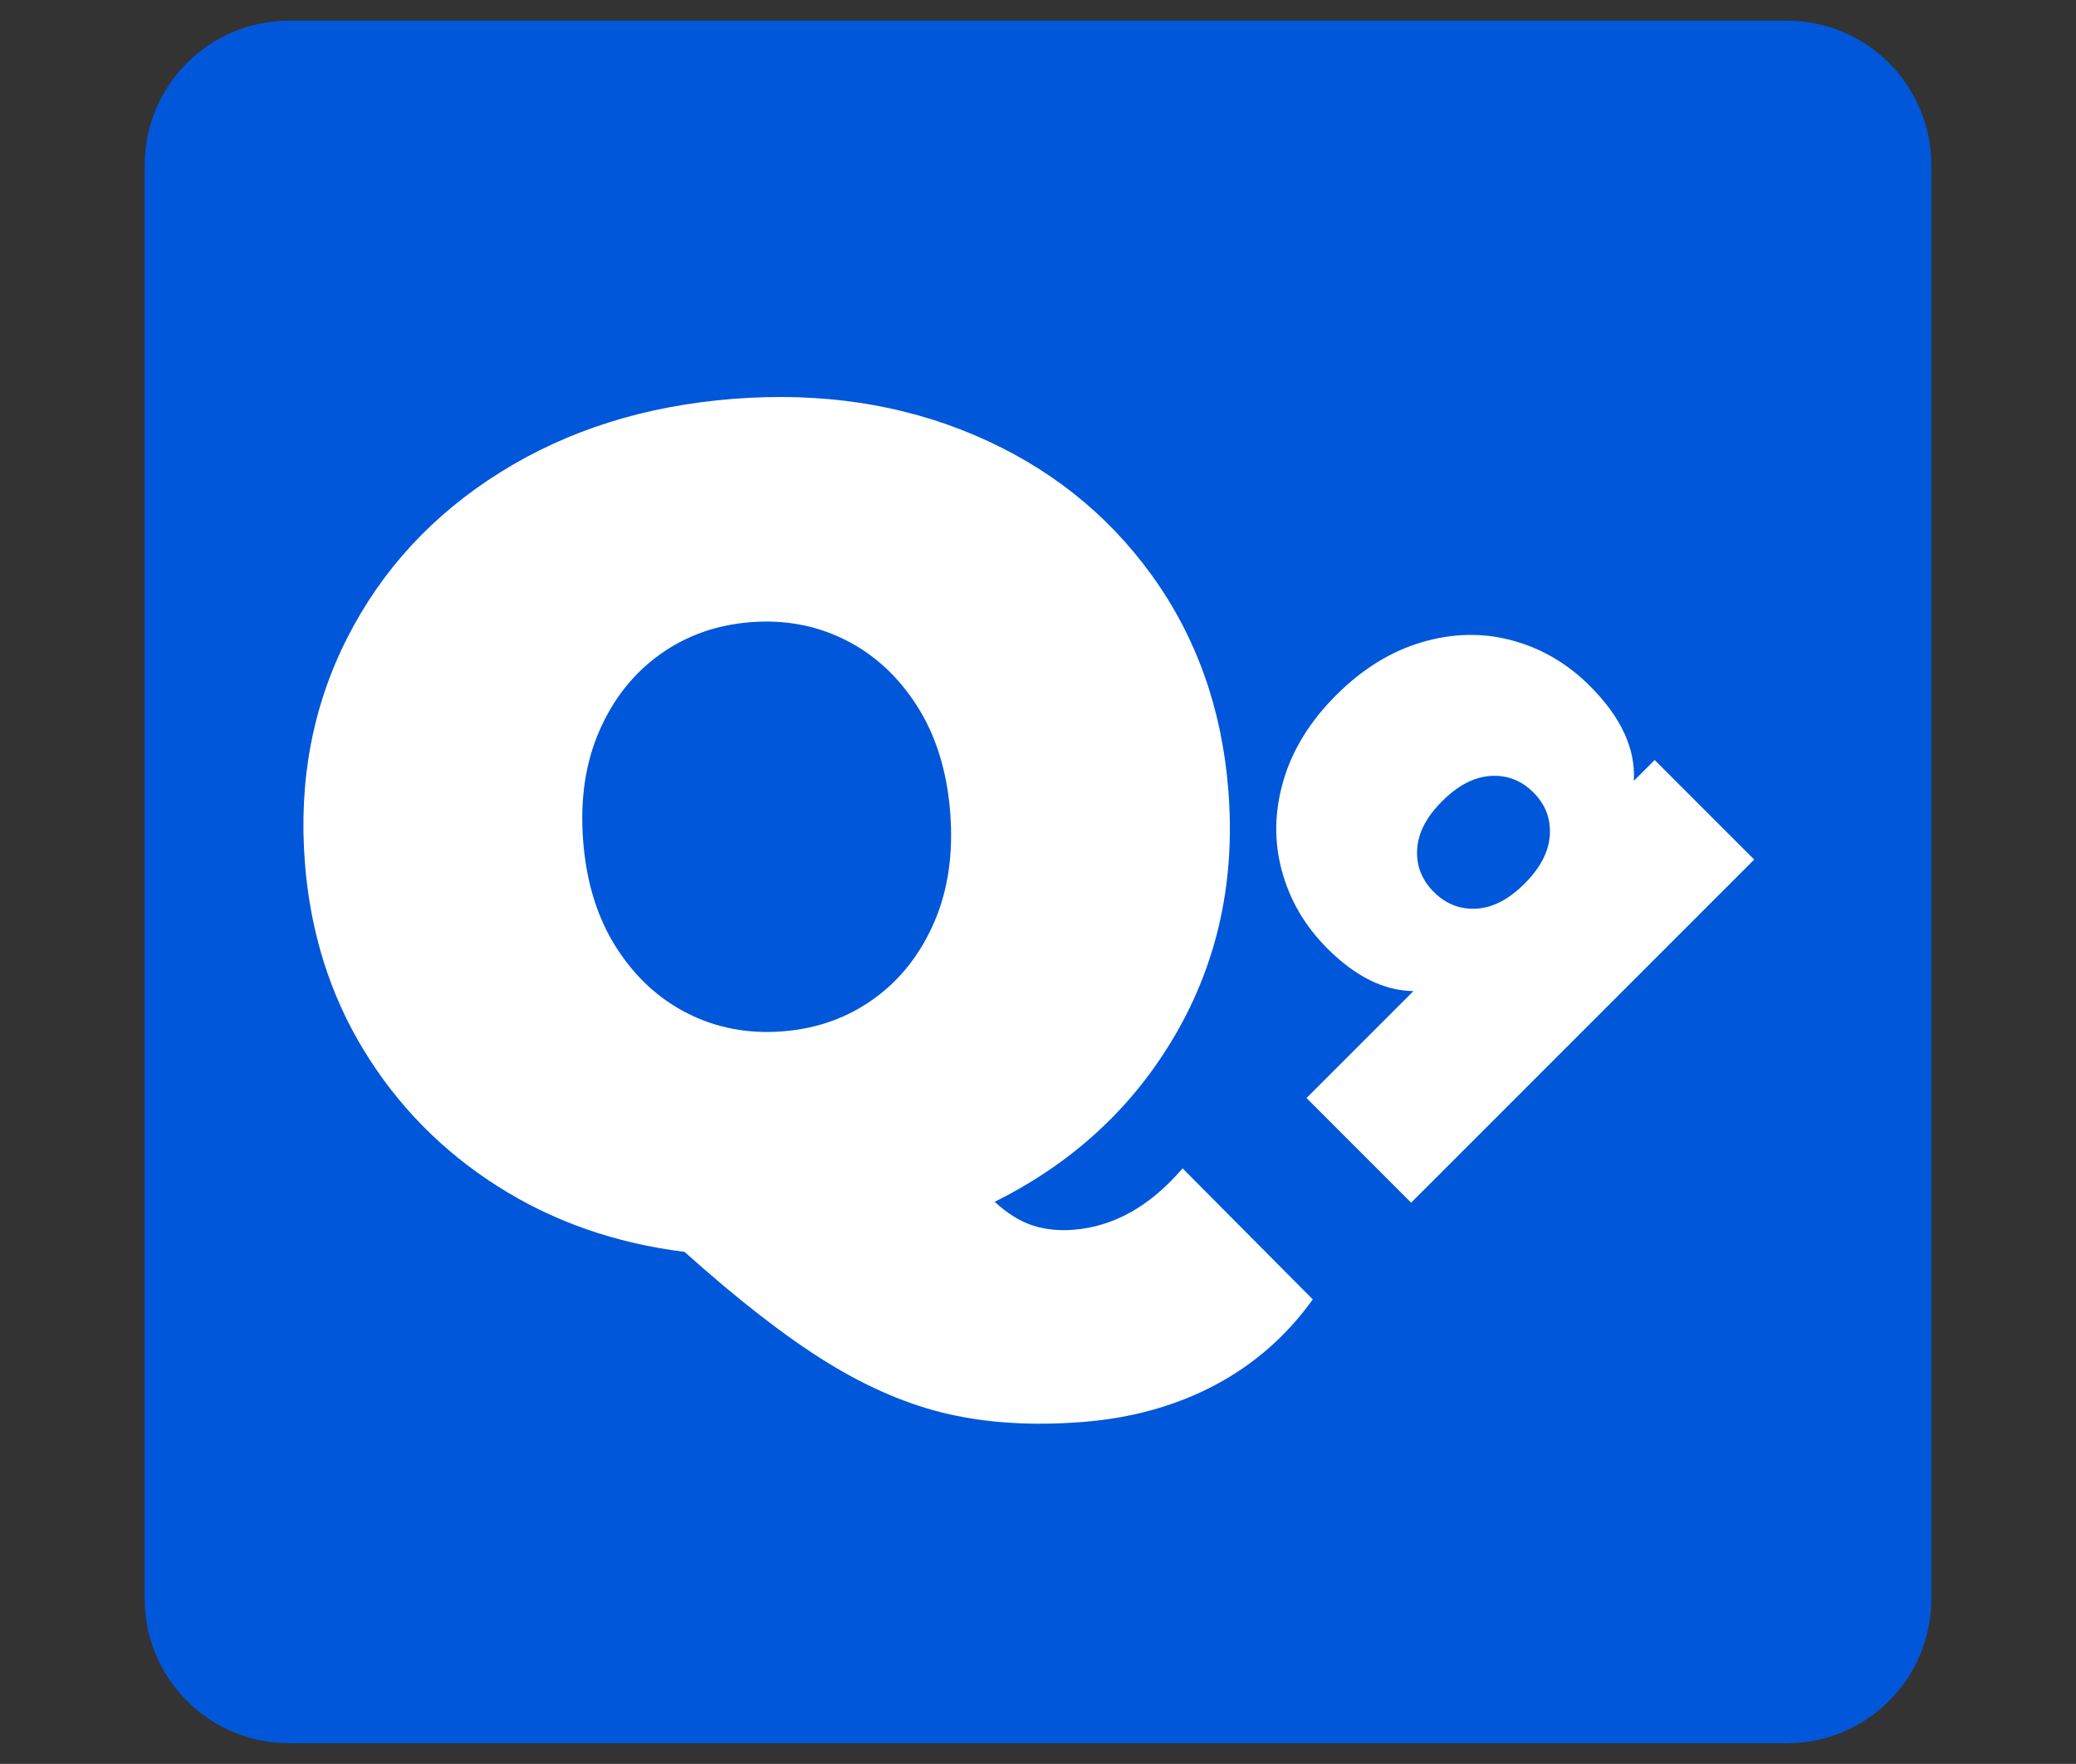 <?xml version="1.0" encoding="utf-8"?>
<!-- Generator: Adobe Illustrator 23.0.2, SVG Export Plug-In . SVG Version: 6.00 Build 0)  -->
<svg version="1.1" id="icon" xmlns="http://www.w3.org/2000/svg" xmlns:xlink="http://www.w3.org/1999/xlink" x="0px" y="0px"
	 viewBox="0 0 904 768" style="enable-background:new 0 0 904 768;" xml:space="preserve">
<rect x="0" y="0" width="904" height="768" fill="#333333" stroke="none"/>
<style type="text/css">
	.st0{fill:#0057D9;}
	.st1{fill:#FFFFFF;}
</style>
<path class="st0" d="M778.12,759H125.88C91.15,759,63,730.85,63,696.12V71.88C63,37.15,91.15,9,125.88,9h652.24
	C812.85,9,841,37.15,841,71.88v624.24C841,730.85,812.85,759,778.12,759z"/>
<g>
	<g>
		<path class="st1" d="M571.64,565.74c-11.39,15.91-25.62,28.37-42.67,37.38c-17.05,9.01-36.27,14.35-57.64,16.01
			c-21.38,1.67-40.76,0.53-58.14-3.41c-17.38-3.94-35.03-11.44-52.97-22.5c-17.94-11.07-38.65-27.12-62.14-48.16
			c-30.34-3.78-57.55-13.35-81.62-28.72c-24.07-15.36-43.45-35.1-58.13-59.23c-14.68-24.12-23.2-51.28-25.56-81.48
			c-2.78-35.63,3.38-68.29,18.48-97.97c15.1-29.68,37.3-53.69,66.6-72.02c29.3-18.33,63.12-28.99,101.47-31.98
			c38.34-2.99,73.41,2.3,105.2,15.87c31.79,13.57,57.44,33.85,76.95,60.83c19.52,26.99,30.66,58.3,33.44,93.93
			c3.04,39.03-4.62,74.36-22.98,106.01c-18.36,31.65-44.63,55.97-78.81,72.97c5.51,5.04,10.98,8.44,16.42,10.24
			c5.43,1.79,11.37,2.44,17.82,1.94c17.64-1.38,33.51-10.29,47.59-26.75L571.64,565.74z M287.3,284.99
			c-11.48,8.24-20.26,19.33-26.34,33.29c-6.08,13.97-8.42,29.93-7.02,47.92c1.4,17.99,6.19,33.41,14.36,46.25
			c8.17,12.85,18.56,22.45,31.18,28.81c12.61,6.36,26.38,8.95,41.32,7.79c14.93-1.16,28.13-5.86,39.61-14.1
			c11.47-8.23,20.26-19.33,26.34-33.29c6.08-13.96,8.42-29.93,7.02-47.92c-1.4-17.98-6.19-33.4-14.36-46.25
			c-8.17-12.85-18.57-22.45-31.18-28.81c-12.62-6.35-26.39-8.95-41.32-7.79C311.98,272.05,298.77,276.76,287.3,284.99z"/>
	</g>
	<g>
		<path class="st1" d="M763.87,374.25L614.48,523.64l-45.56-45.56l46.57-46.57c-12.77-0.13-25.27-6.32-37.5-18.55
			c-9.68-9.68-16.27-20.9-19.76-33.67c-3.5-12.77-3.29-25.88,0.61-39.31c3.9-13.44,11.56-25.87,22.98-37.3
			c11.42-11.42,23.89-19.12,37.4-23.08c13.5-3.97,26.65-4.2,39.42-0.71c12.77,3.49,23.99,10.08,33.67,19.76
			c13.57,13.57,19.96,27.35,19.15,41.33l9.07-9.07L763.87,374.25z M642.91,395.62c7.12-0.4,14.11-4.03,20.97-10.89
			c6.86-6.85,10.52-13.88,10.99-21.07c0.47-7.19-1.92-13.41-7.16-18.65c-5.24-5.24-11.46-7.63-18.65-7.16
			c-7.19,0.47-14.21,4.13-21.07,10.99c-6.85,6.85-10.49,13.84-10.89,20.97c-0.41,7.12,2.02,13.31,7.26,18.55
			C629.6,393.6,635.78,396.02,642.91,395.62z"/>
	</g>
</g>
</svg>
